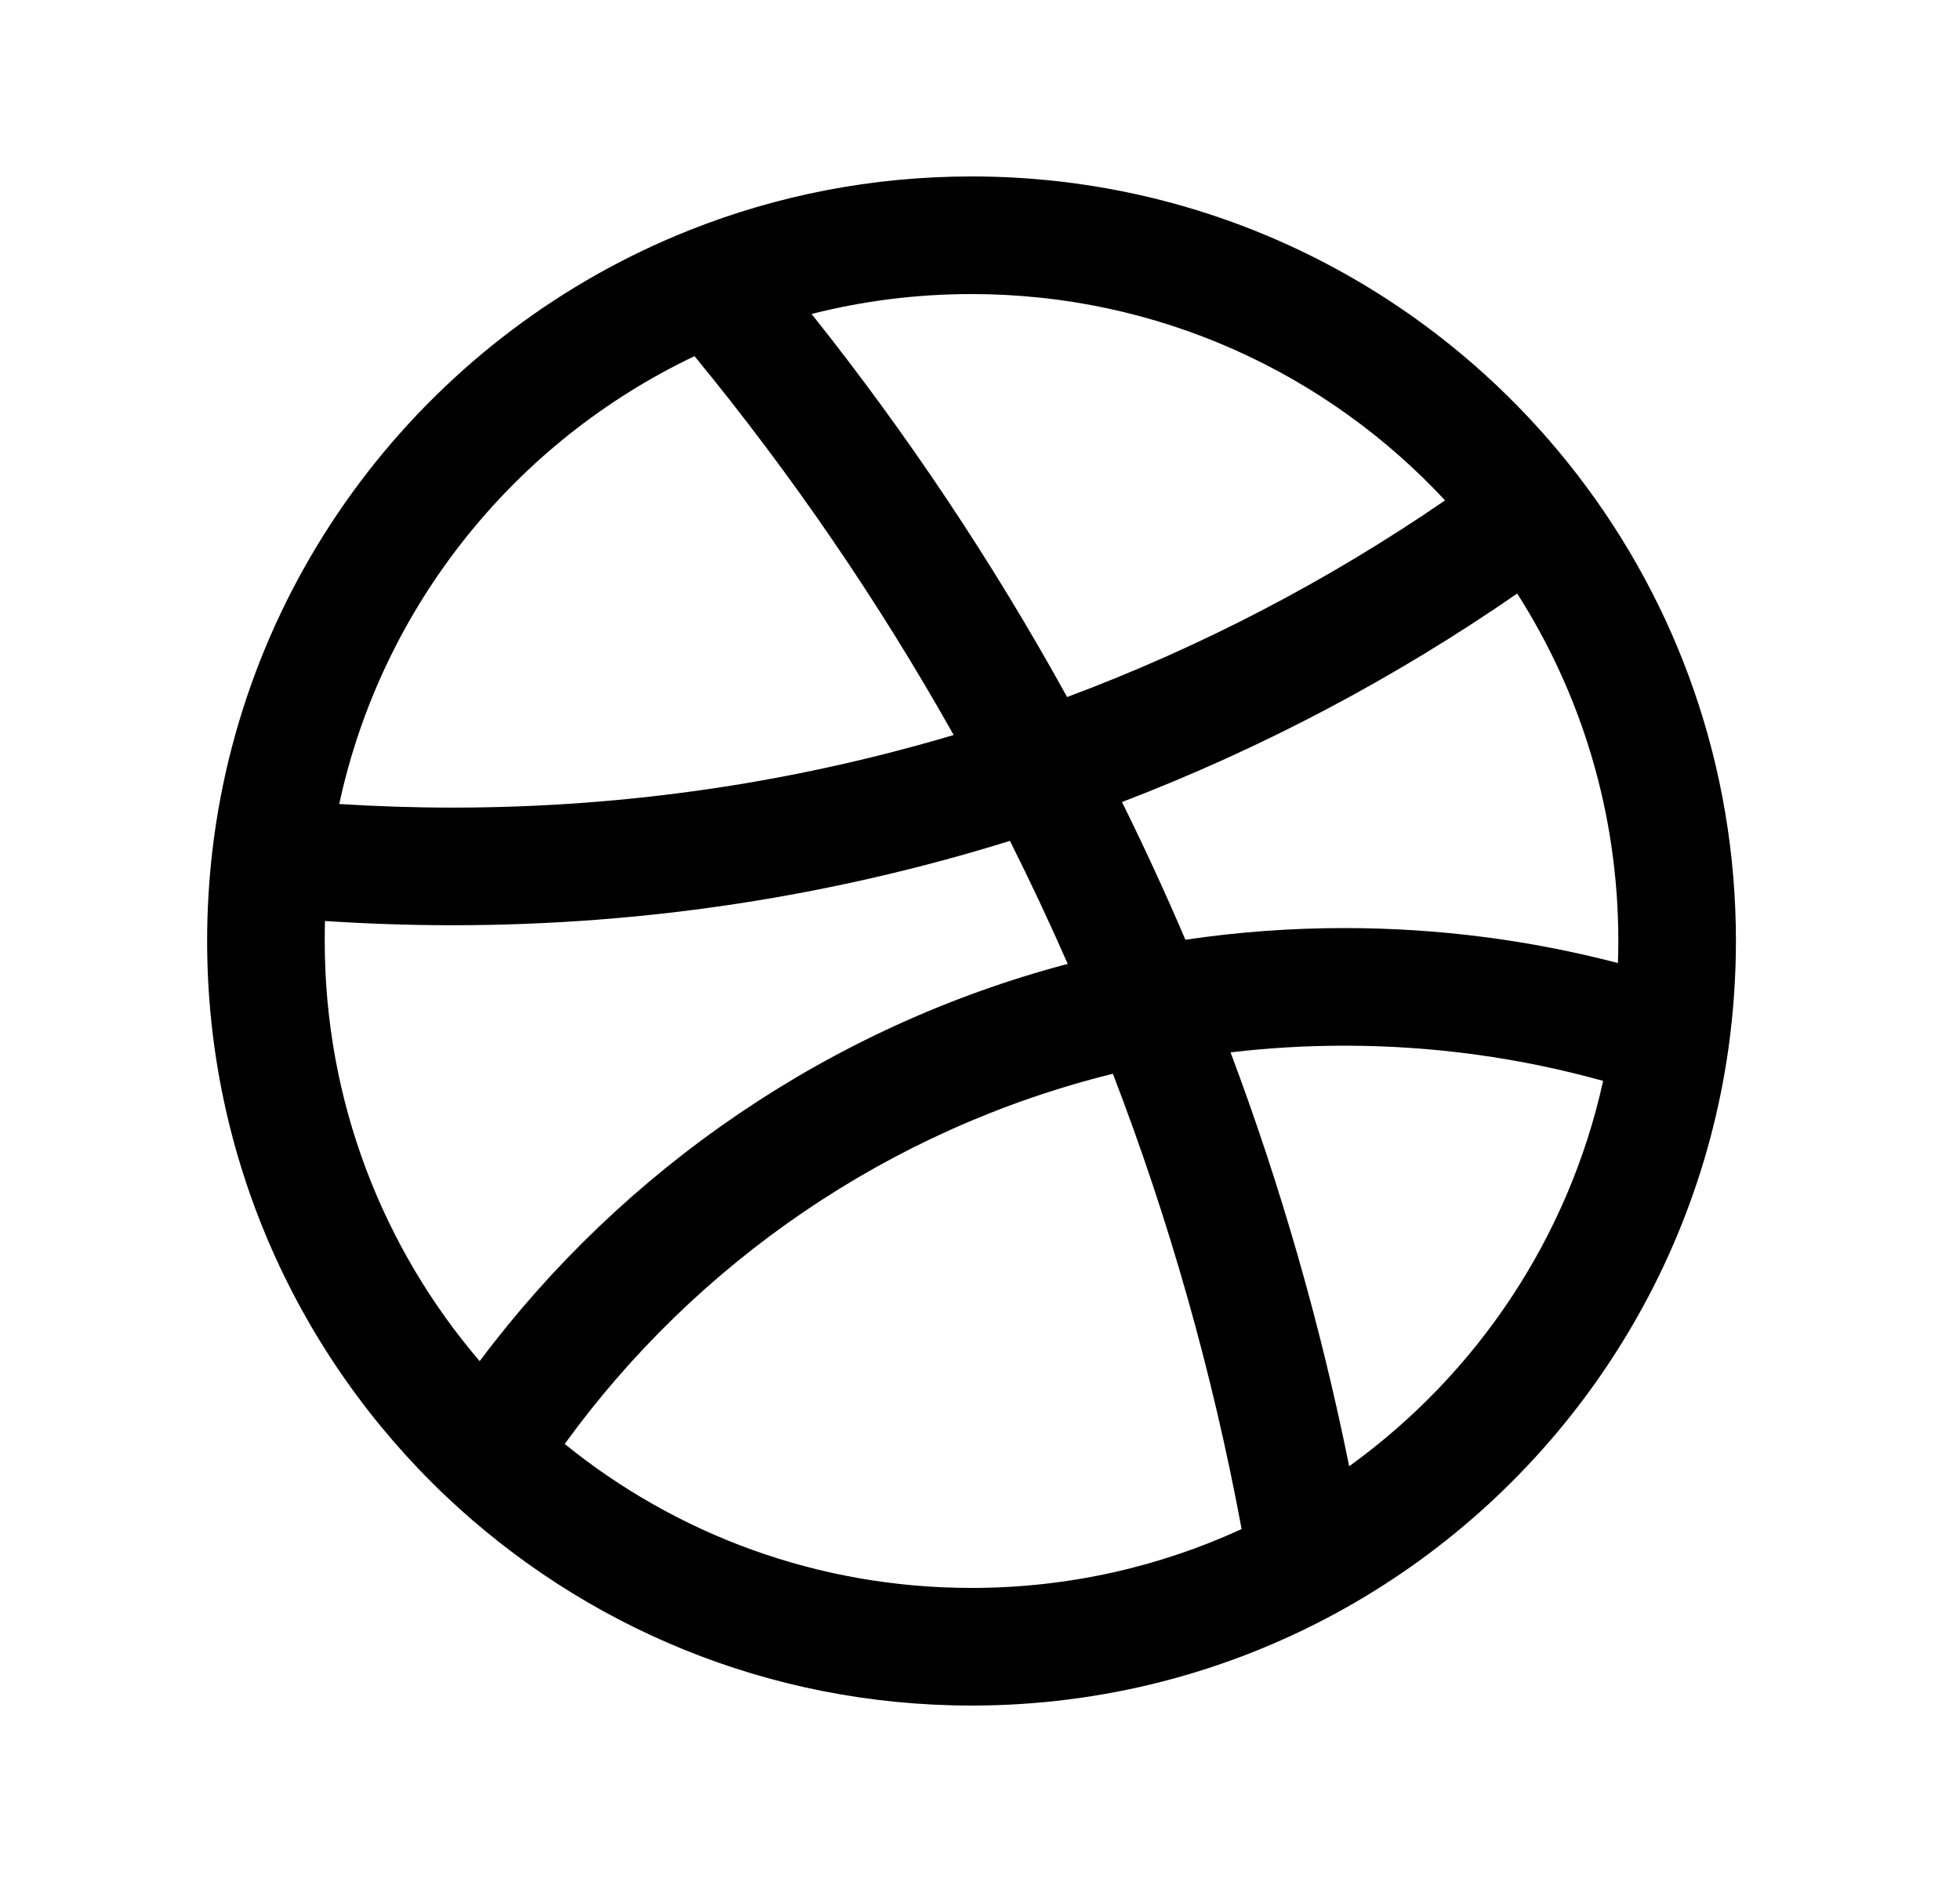 <svg width="25" height="24" viewBox="0 0 25 24" fill="none" xmlns="http://www.w3.org/2000/svg">
<path fill-rule="evenodd" clip-rule="evenodd" d="M10.352 4.004C11.57 5.532 12.661 7.166 13.611 8.889C15.328 8.248 16.945 7.402 18.432 6.381C16.925 4.761 14.777 3.75 12.392 3.75C11.687 3.75 11.004 3.838 10.352 4.004ZM19.352 7.569C17.795 8.645 16.105 9.541 14.311 10.228C14.596 10.804 14.866 11.39 15.12 11.984C15.782 11.886 16.459 11.835 17.148 11.835C18.352 11.835 19.522 11.99 20.637 12.281C20.64 12.188 20.642 12.094 20.642 12C20.642 10.368 20.169 8.849 19.352 7.569ZM20.448 13.784C19.399 13.492 18.292 13.335 17.148 13.335C16.657 13.335 16.172 13.364 15.696 13.42C16.334 15.12 16.842 16.883 17.209 18.698C18.827 17.532 20.005 15.795 20.448 13.784ZM15.837 19.499C15.464 17.494 14.911 15.553 14.195 13.693C11.34 14.398 8.879 16.102 7.203 18.414C8.62 19.563 10.425 20.25 12.392 20.25C13.623 20.25 14.789 19.981 15.837 19.499ZM6.118 17.358C7.95 14.912 10.579 13.095 13.619 12.292C13.386 11.761 13.14 11.238 12.882 10.723C10.635 11.422 8.246 11.799 5.77 11.799C5.224 11.799 4.682 11.78 4.145 11.745C4.143 11.829 4.142 11.915 4.142 12C4.142 14.045 4.885 15.916 6.118 17.358ZM4.327 10.253C4.804 10.283 5.285 10.299 5.77 10.299C7.992 10.299 10.138 9.976 12.164 9.373C11.204 7.664 10.096 6.048 8.859 4.542C6.577 5.625 4.872 7.725 4.327 10.253ZM8.798 2.934C9.911 2.492 11.124 2.25 12.392 2.25C15.542 2.25 18.344 3.745 20.125 6.062C21.39 7.706 22.142 9.766 22.142 12C22.142 12.463 22.109 12.92 22.047 13.367C21.608 16.49 19.692 19.136 17.03 20.578C15.65 21.326 14.069 21.75 12.392 21.75C9.797 21.75 7.439 20.736 5.692 19.084C3.815 17.308 2.642 14.79 2.642 12C2.642 11.61 2.665 11.225 2.709 10.847C3.135 7.234 5.535 4.228 8.798 2.934Z" fill="black"/>
</svg>
